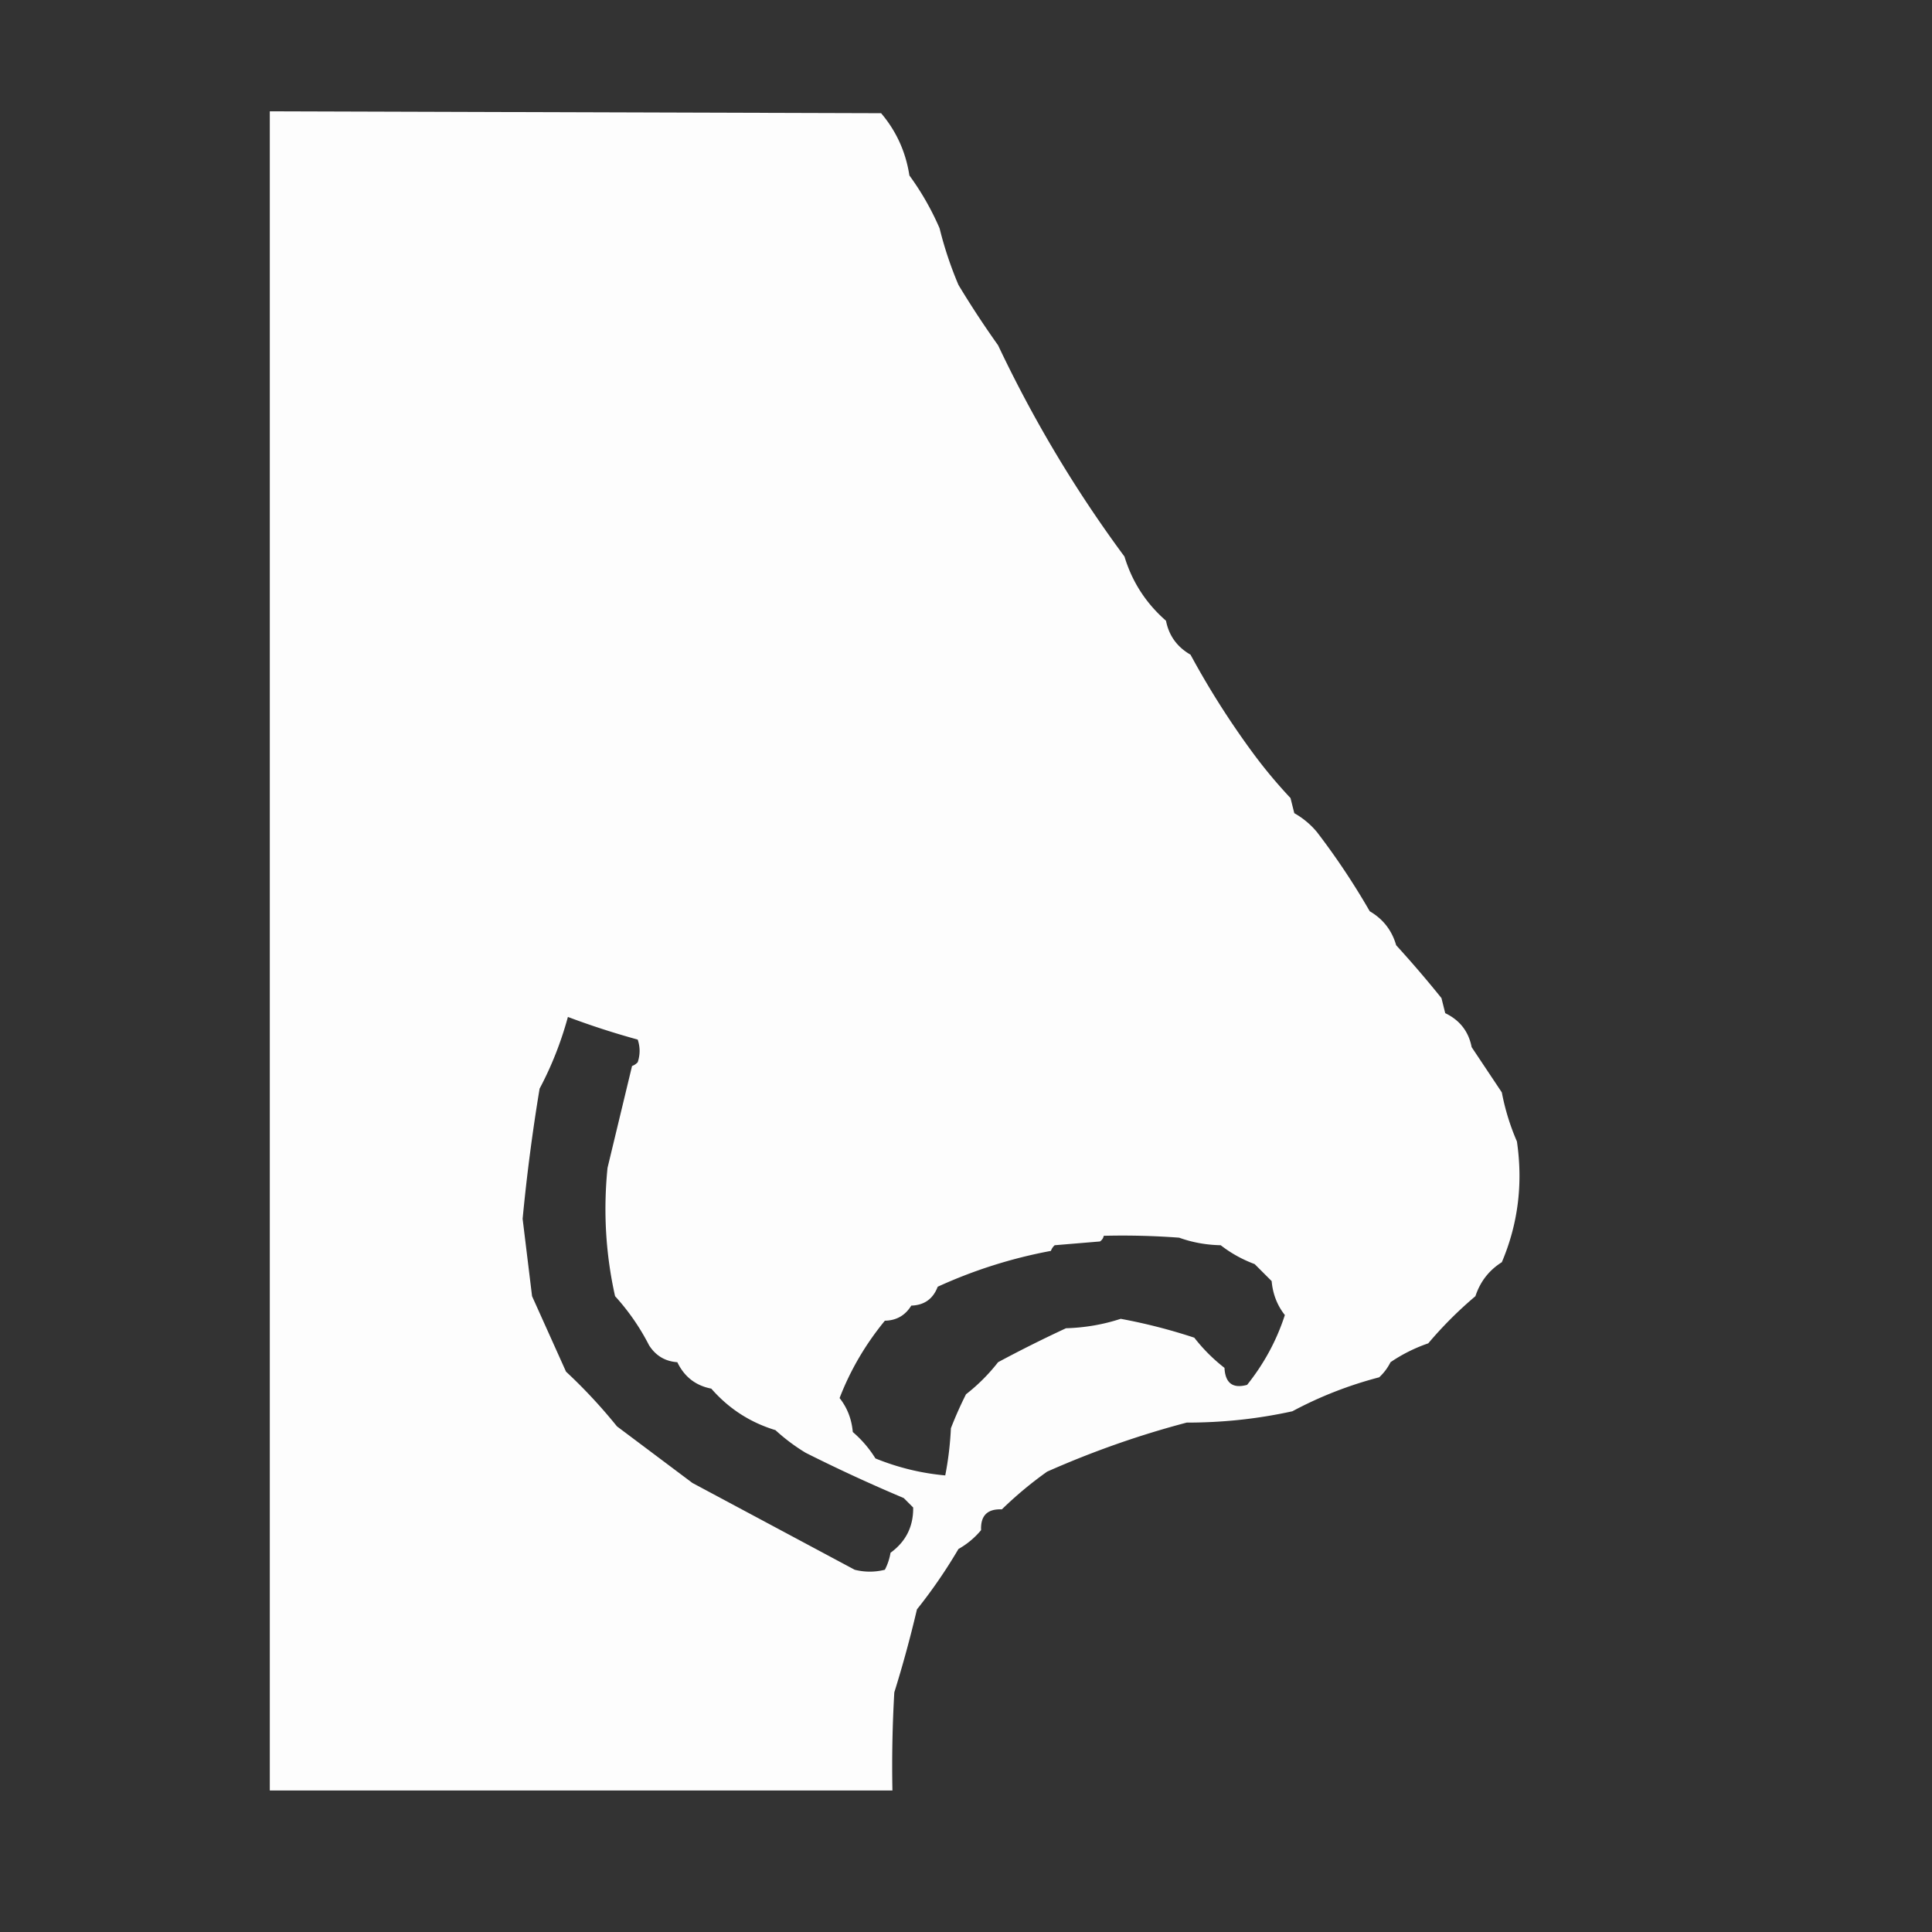 <svg xmlns="http://www.w3.org/2000/svg" width="512px" height="512px" fill="#fff" shape-rendering="geometricPrecision" image-rendering="optimizeQuality" fill-rule="evenodd"><rect width="100%" height="100%" fill="#333333" stroke="none"/><path d="M71.5 29.5l162 .5c4.031 4.743 6.531 10.243 7.5 16.5a72.41 72.41 0 0 1 8 14c1.26 5.114 2.927 10.114 5 15 3.295 5.463 6.795 10.796 10.5 16 9.399 19.859 20.566 38.526 33.5 56 2.031 6.703 5.698 12.37 11 17 .774 3.95 2.941 6.95 6.5 9a222.22 222.22 0 0 0 16.5 26c3.063 4.157 6.396 8.157 10 12l1 4a21.53 21.53 0 0 1 6 5c5.114 6.671 9.78 13.671 14 21 3.529 2.052 5.862 5.052 7 9a300.15 300.15 0 0 1 12 14l1 4c3.867 1.86 6.2 4.86 7 9l8 12a61.46 61.46 0 0 0 4 13c1.637 11.202.304 21.869-4 32-3.39 2.132-5.723 5.132-7 9-4.543 3.842-8.709 8.009-12.5 12.5a41.8 41.8 0 0 0-10 5 13.92 13.92 0 0 1-3 4c-8.077 2.11-15.744 5.11-23 9-9.124 2.012-18.457 3.012-28 3-12.524 3.288-24.857 7.622-37 13-4.206 2.983-8.206 6.316-12 10-3.833-.167-5.667 1.667-5.5 5.5a21.53 21.53 0 0 1-6 5c-3.314 5.635-6.981 10.968-11 16-1.757 7.478-3.757 14.812-6 22-.5 8.66-.666 17.327-.5 26h-165v-445zm79 240a211.9 211.9 0 0 0 18.5 6c.667 2 .667 4 0 6-.414.457-.914.791-1.5 1l-6.5 27c-1.155 11.552-.488 22.885 2 34a59.48 59.48 0 0 1 9 13c1.762 2.768 4.262 4.268 7.5 4.5 1.86 3.867 4.86 6.2 9 7 4.63 5.302 10.297 8.969 17 11a50.4 50.4 0 0 0 8 6c8.497 4.272 17.164 8.272 26 12l2.5 2.5c.074 5.032-1.926 9.032-6 12-.273 1.601-.773 3.101-1.5 4.5a16.24 16.24 0 0 1-8 0l-43-23-20-15c-4.189-5.187-8.689-10.02-13.5-14.5l-9-20-2.5-20.5a505.5 505.5 0 0 1 4.5-34.5c3.177-5.978 5.677-12.311 7.5-19zm142 58c6.675-.166 13.342 0 20 .5 3.476 1.254 7.142 1.921 11 2 2.705 2.105 5.705 3.772 9 5l4.5 4.5c.309 3.443 1.476 6.443 3.5 9-2.163 6.698-5.496 12.865-10 18.5-3.793 1.052-5.793-.448-6-4.5a45.41 45.41 0 0 1-8-8c-6.394-2.111-12.894-3.777-19.5-5-4.631 1.519-9.464 2.352-14.5 2.5a343.88 343.88 0 0 0-18 9 48.77 48.77 0 0 1-8.5 8.5 100.9 100.9 0 0 0-4 9c-.2 4.253-.7 8.42-1.5 12.5-6.346-.569-12.512-2.069-18.5-4.5-1.626-2.628-3.626-4.961-6-7-.309-3.443-1.476-6.443-3.5-9 2.843-7.382 6.843-14.216 12-20.5 3.059-.058 5.392-1.391 7-4 3.444-.111 5.777-1.777 7-5a128.52 128.52 0 0 1 30-9.5c.209-.586.543-1.086 1-1.5l12-1c.556-.383.889-.883 1-1.5z" opacity=".992"/></svg>
